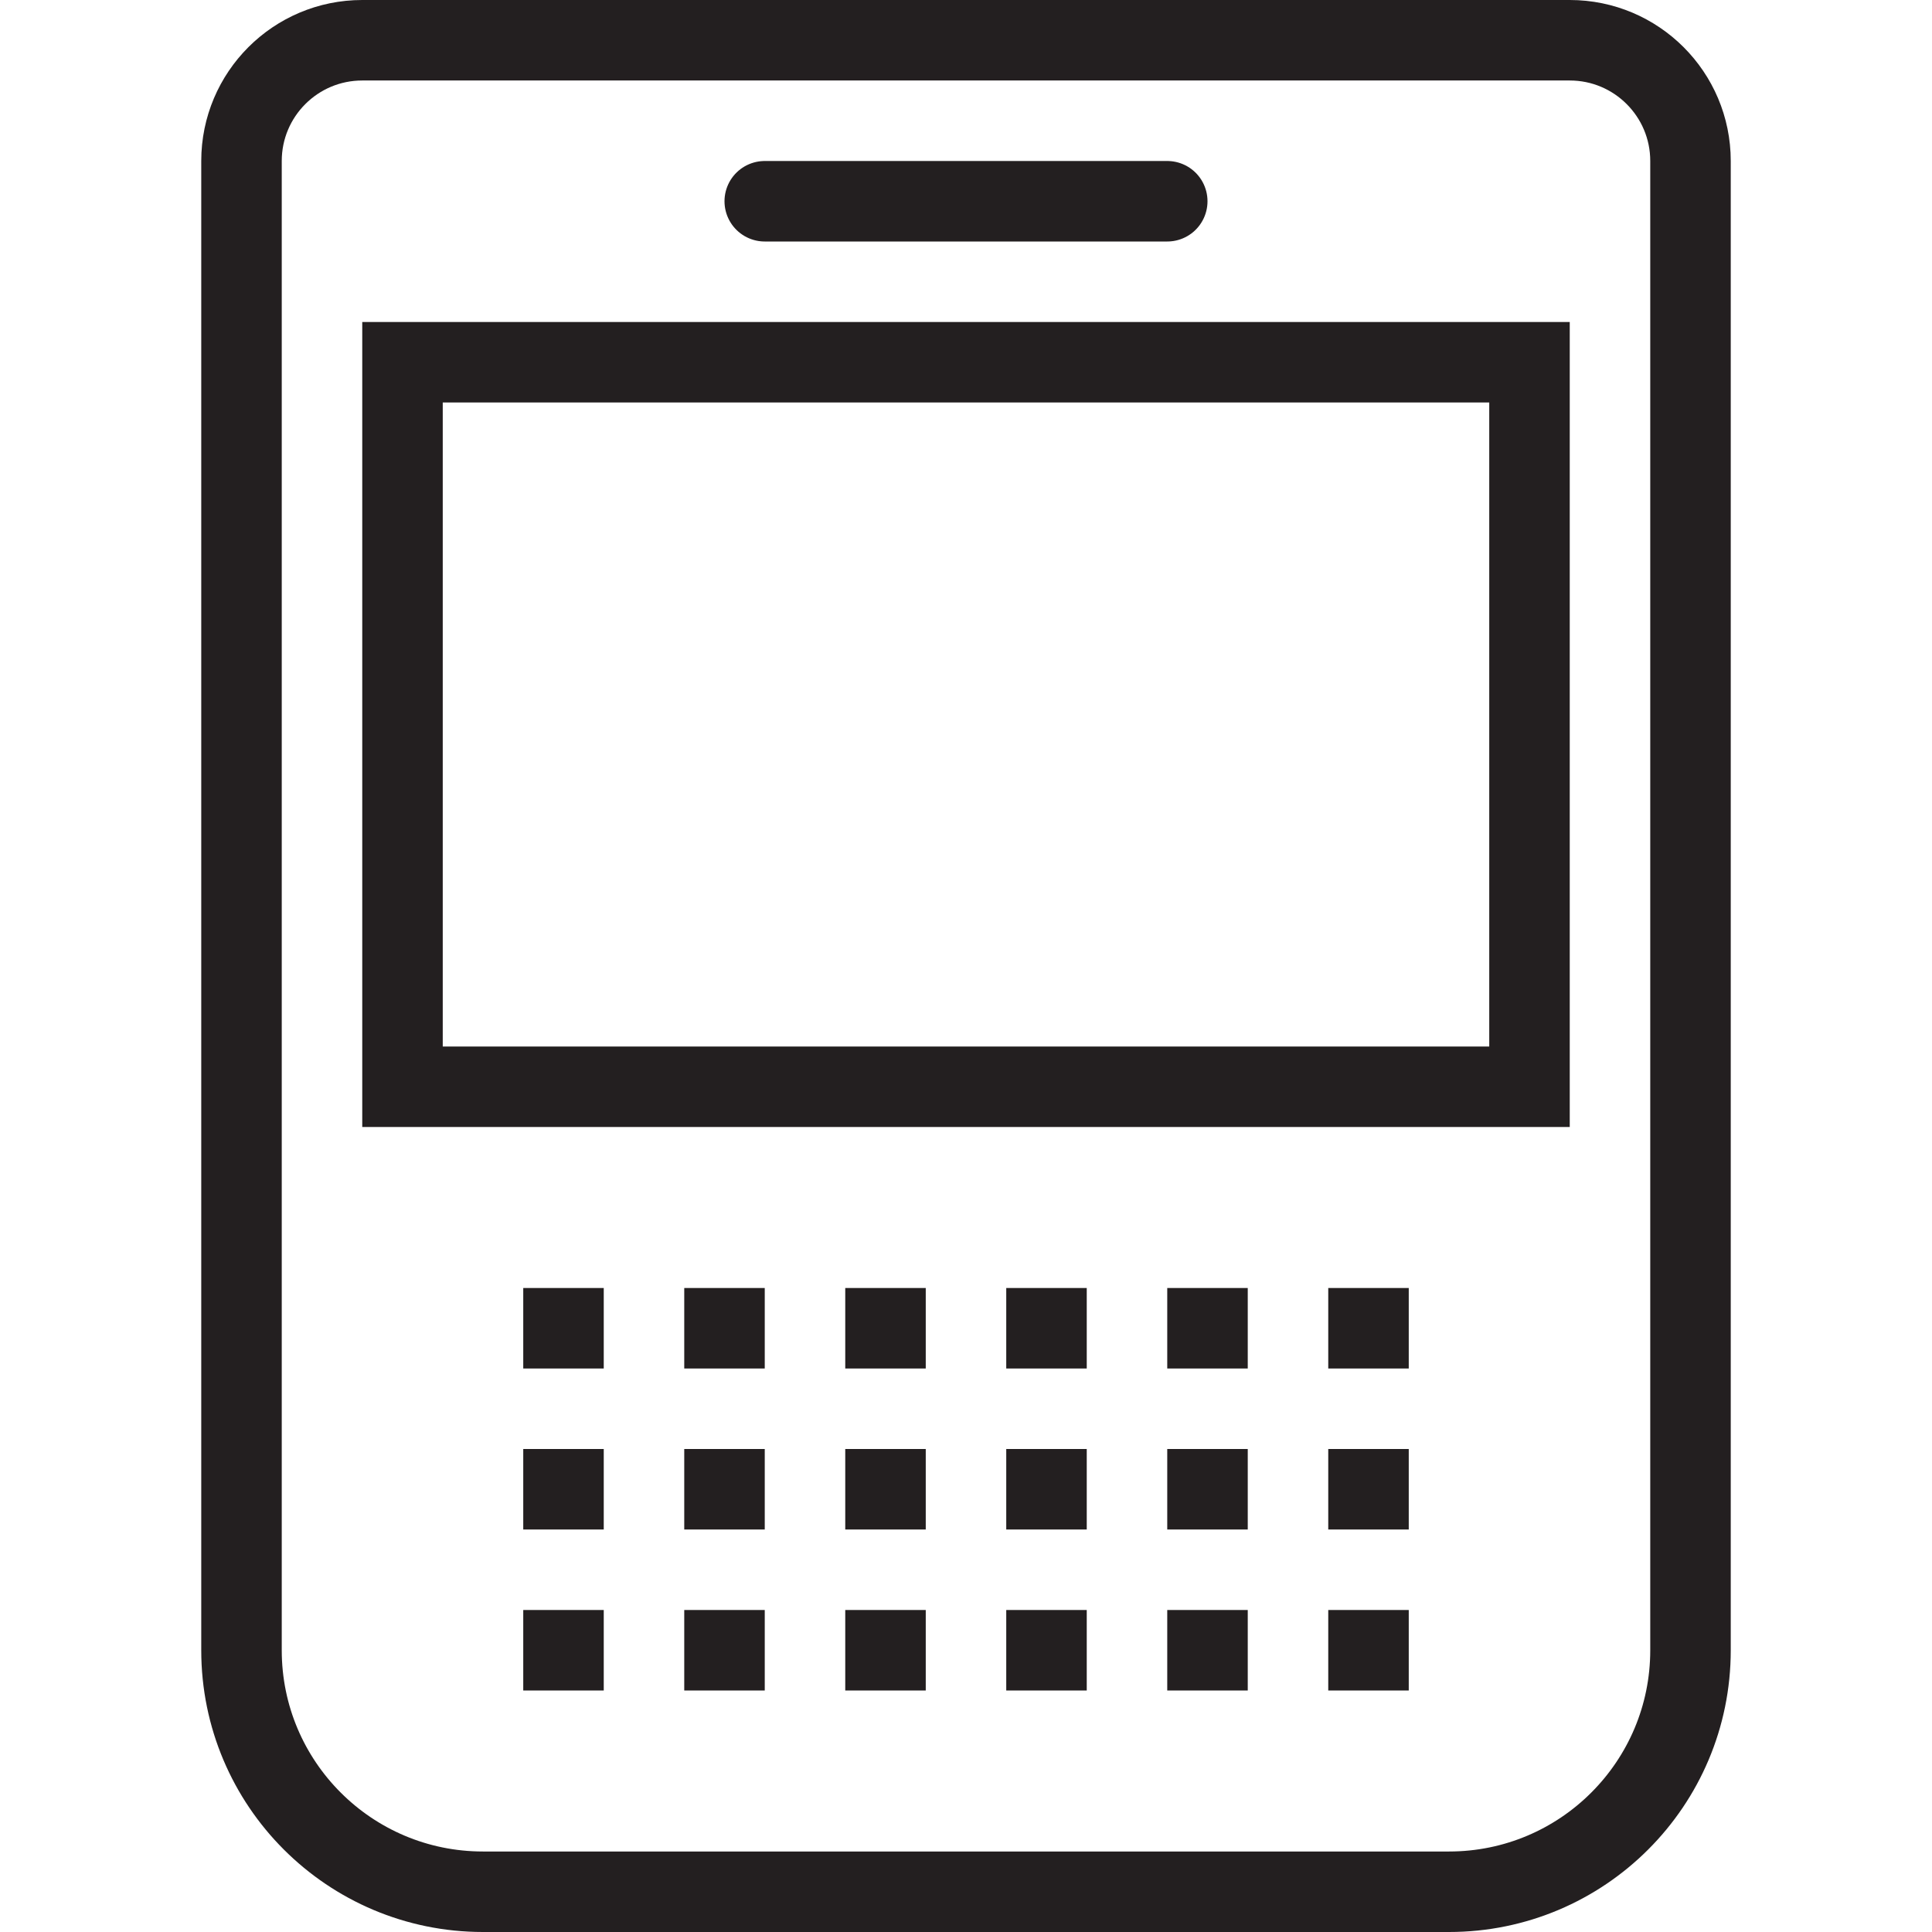 <svg version="1.1" viewBox="0 0 48 48" xmlns="http://www.w3.org/2000/svg" xmlns:xlink="http://www.w3.org/1999/xlink" overflow="hidden"><defs></defs><g id="icons"><rect x="10" y="9" width="28" height="18" stroke="#231F20" stroke-width="2" stroke-linecap="round" stroke-miterlimit="10" fill="none"/><line x1="19" y1="5" x2="29" y2="5" stroke="#231F20" stroke-width="2" stroke-linecap="round" stroke-miterlimit="10" fill="none"/><path d=" M 15 32 L 13 32 L 13 34 L 15 34 L 15 32 L 15 32 Z" fill="#231F20"/><path d=" M 19 32 L 17 32 L 17 34 L 19 34 L 19 32 L 19 32 Z" fill="#231F20"/><path d=" M 23 32 L 21 32 L 21 34 L 23 34 L 23 32 L 23 32 Z" fill="#231F20"/><path d=" M 15 36 L 13 36 L 13 38 L 15 38 L 15 36 L 15 36 Z" fill="#231F20"/><path d=" M 19 36 L 17 36 L 17 38 L 19 38 L 19 36 L 19 36 Z" fill="#231F20"/><path d=" M 23 36 L 21 36 L 21 38 L 23 38 L 23 36 L 23 36 Z" fill="#231F20"/><path d=" M 15 40 L 13 40 L 13 42 L 15 42 L 15 40 L 15 40 Z" fill="#231F20"/><path d=" M 19 40 L 17 40 L 17 42 L 19 42 L 19 40 L 19 40 Z" fill="#231F20"/><path d=" M 23 40 L 21 40 L 21 42 L 23 42 L 23 40 L 23 40 Z" fill="#231F20"/><path d=" M 27 32 L 25 32 L 25 34 L 27 34 L 27 32 L 27 32 Z" fill="#231F20"/><path d=" M 27 36 L 25 36 L 25 38 L 27 38 L 27 36 L 27 36 Z" fill="#231F20"/><path d=" M 27 40 L 25 40 L 25 42 L 27 42 L 27 40 L 27 40 Z" fill="#231F20"/><path d=" M 31 32 L 29 32 L 29 34 L 31 34 L 31 32 L 31 32 Z" fill="#231F20"/><path d=" M 31 36 L 29 36 L 29 38 L 31 38 L 31 36 L 31 36 Z" fill="#231F20"/><path d=" M 31 40 L 29 40 L 29 42 L 31 42 L 31 40 L 31 40 Z" fill="#231F20"/><path d=" M 35 32 L 33 32 L 33 34 L 35 34 L 35 32 L 35 32 Z" fill="#231F20"/><path d=" M 35 36 L 33 36 L 33 38 L 35 38 L 35 36 L 35 36 Z" fill="#231F20"/><path d=" M 35 40 L 33 40 L 33 42 L 35 42 L 35 40 L 35 40 Z" fill="#231F20"/><path d=" M 42 41 C 42 44.314 39.314 47 36 47 L 12 47 C 8.686 47 6 44.314 6 41 L 6 4 C 6 2.343 7.343 1 9 1 L 39 1 C 40.657 1 42 2.343 42 4 Z" stroke="#231F20" stroke-width="2" stroke-linecap="round" stroke-miterlimit="10" fill="none"/></g></svg>